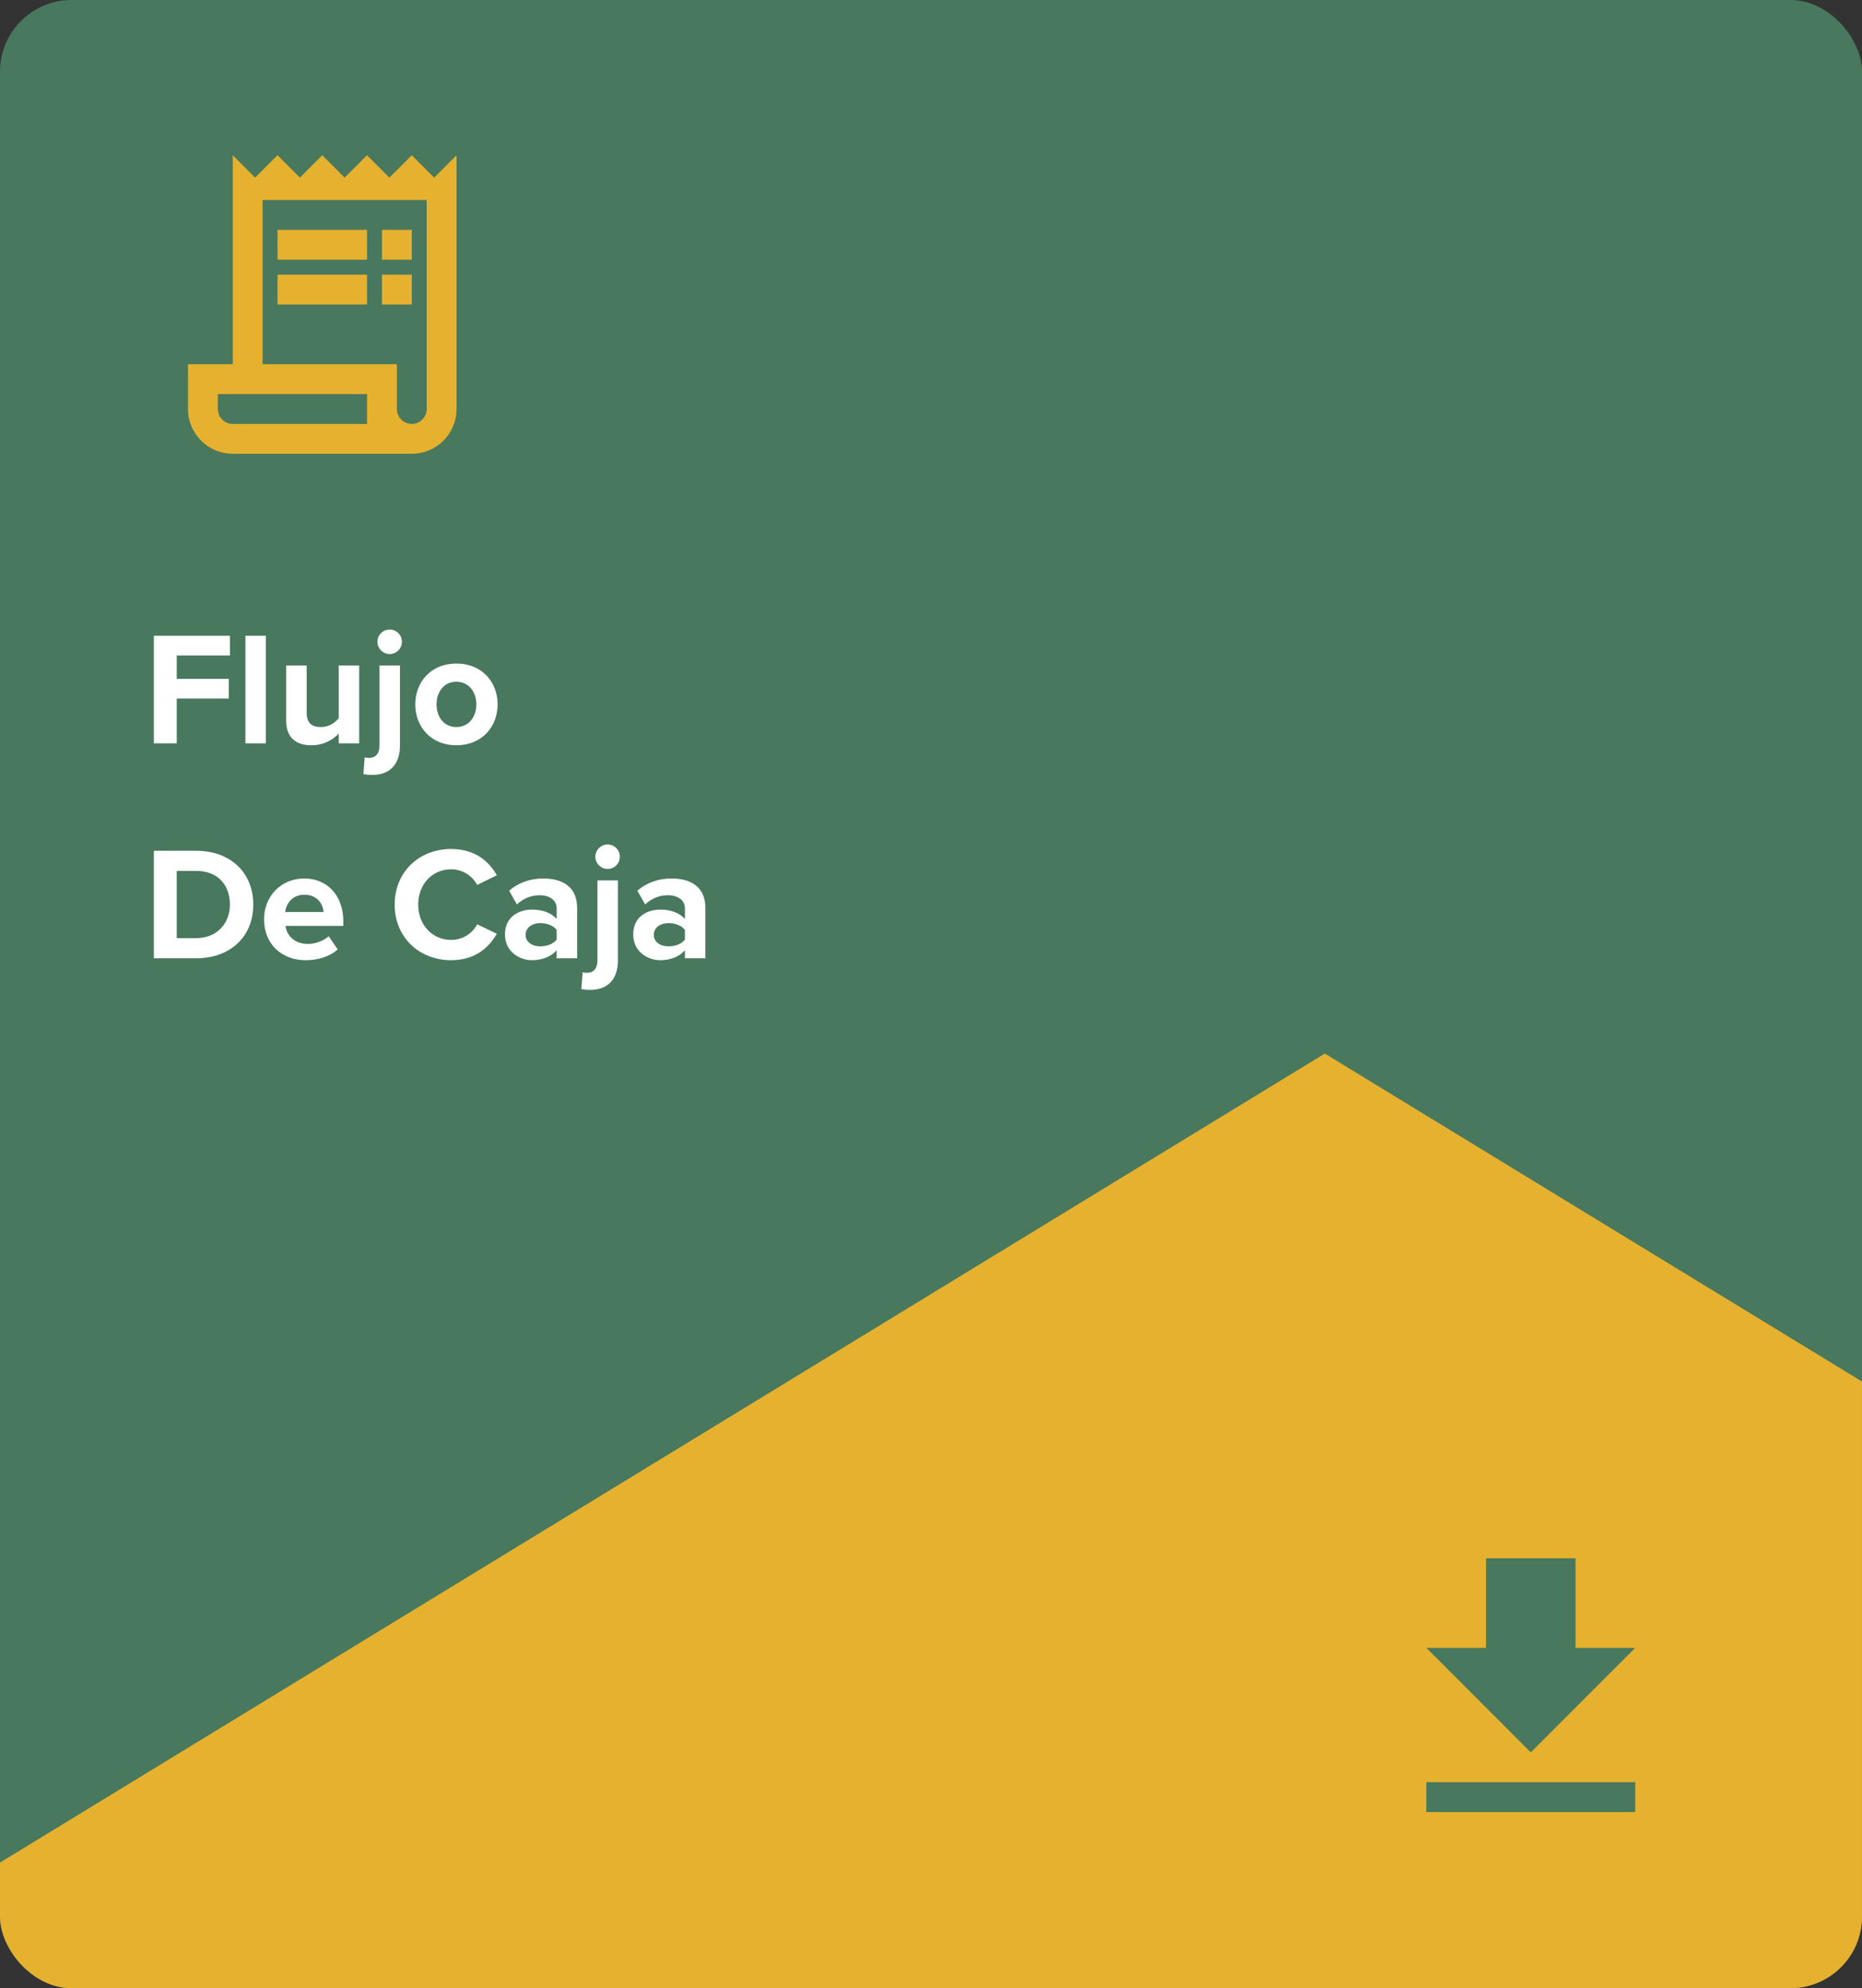<svg xmlns="http://www.w3.org/2000/svg" width="208" height="222" viewBox="0 0 208 222" fill="none"><rect x="0" y="0" width="208" height="222" fill="#333333" stroke="none"/><g clip-path="url(#clip0_1_4685)"><rect width="208" height="222" rx="8" fill="#48785D"></rect><path d="M147.992 117.638L413.958 279.958L147.967 442.321L-118 280L147.992 117.638Z" fill="#E6B12E"></path><g clip-path="url(#clip1_1_4685)"><path d="M48.5 19.833L46 17.333L43.5 19.833L41 17.333L38.5 19.833L36 17.333L33.5 19.833L31 17.333L28.5 19.833L26 17.333V40.667H21V45.667C21 48.433 23.233 50.667 26 50.667H46C48.767 50.667 51 48.433 51 45.667V17.333L48.5 19.833ZM41 47.333H26C25.083 47.333 24.333 46.583 24.333 45.667V44H41V47.333ZM47.667 45.667C47.667 46.583 46.917 47.333 46 47.333C45.083 47.333 44.333 46.583 44.333 45.667V40.667H29.333V22.333H47.667V45.667Z" fill="#E6B12E"></path><path d="M41 25.667H31V29H41V25.667Z" fill="#E6B12E"></path><path d="M46 25.667H42.667V29H46V25.667Z" fill="#E6B12E"></path><path d="M41 30.667H31V34H41V30.667Z" fill="#E6B12E"></path><path d="M46 30.667H42.667V34H46V30.667Z" fill="#E6B12E"></path></g><path d="M19.744 83V77.996H25.558V75.8H19.744V73.19H25.684V70.994H17.188V83H19.744ZM29.703 83V70.994H27.417V83H29.703ZM40.124 83V74.306H37.838V80.192C37.442 80.696 36.74 81.182 35.858 81.182C34.886 81.182 34.256 80.786 34.256 79.58V74.306H31.97V80.48C31.97 82.172 32.87 83.216 34.778 83.216C36.2 83.216 37.244 82.568 37.838 81.902V83H40.124ZM43.528 73.028C44.284 73.028 44.896 72.416 44.896 71.66C44.896 70.904 44.284 70.292 43.528 70.292C42.79 70.292 42.16 70.904 42.16 71.66C42.16 72.416 42.79 73.028 43.528 73.028ZM42.394 74.306V83.234C42.394 84.206 41.908 84.62 41.242 84.62C41.098 84.62 40.882 84.602 40.738 84.566L40.594 86.438C40.864 86.492 41.17 86.528 41.584 86.528C43.672 86.528 44.68 85.214 44.68 83.234V74.306H42.394ZM50.978 83.216C53.858 83.216 55.587 81.128 55.587 78.644C55.587 76.178 53.858 74.09 50.978 74.09C48.117 74.09 46.389 76.178 46.389 78.644C46.389 81.128 48.117 83.216 50.978 83.216ZM50.978 81.182C49.556 81.182 48.764 80.012 48.764 78.644C48.764 77.294 49.556 76.124 50.978 76.124C52.401 76.124 53.211 77.294 53.211 78.644C53.211 80.012 52.401 81.182 50.978 81.182ZM21.922 107C25.684 107 28.294 104.624 28.294 101.006C28.294 97.388 25.684 94.994 21.922 94.994H17.188V107H21.922ZM19.744 97.244H21.922C24.388 97.244 25.684 98.882 25.684 101.006C25.684 103.04 24.298 104.75 21.922 104.75H19.744V97.244ZM29.496 102.644C29.496 105.434 31.494 107.216 34.14 107.216C35.49 107.216 36.84 106.82 37.722 106.01L36.714 104.534C36.156 105.074 35.202 105.398 34.392 105.398C32.916 105.398 32.034 104.48 31.89 103.382H38.352V102.878C38.352 100.034 36.588 98.09 33.996 98.09C31.35 98.09 29.496 100.124 29.496 102.644ZM33.996 99.908C35.508 99.908 36.084 101.006 36.138 101.834H31.854C31.962 100.97 32.574 99.908 33.996 99.908ZM50.387 107.216C53.123 107.216 54.635 105.758 55.499 104.264L53.303 103.202C52.799 104.192 51.719 104.948 50.387 104.948C48.299 104.948 46.715 103.274 46.715 101.006C46.715 98.738 48.299 97.064 50.387 97.064C51.719 97.064 52.799 97.838 53.303 98.81L55.499 97.73C54.653 96.236 53.123 94.796 50.387 94.796C46.877 94.796 44.087 97.316 44.087 101.006C44.087 104.696 46.877 107.216 50.387 107.216ZM64.472 107V101.384C64.472 98.882 62.654 98.09 60.674 98.09C59.306 98.09 57.938 98.522 56.876 99.458L57.74 100.988C58.478 100.304 59.342 99.962 60.278 99.962C61.43 99.962 62.186 100.538 62.186 101.42V102.626C61.61 101.924 60.584 101.564 59.432 101.564C58.046 101.564 56.408 102.302 56.408 104.336C56.408 106.28 58.046 107.216 59.432 107.216C60.566 107.216 61.592 106.802 62.186 106.1V107H64.472ZM62.186 104.912C61.808 105.416 61.088 105.668 60.35 105.668C59.45 105.668 58.712 105.2 58.712 104.39C58.712 103.562 59.45 103.076 60.35 103.076C61.088 103.076 61.808 103.328 62.186 103.832V104.912ZM67.874 97.028C68.629 97.028 69.242 96.416 69.242 95.66C69.242 94.904 68.629 94.292 67.874 94.292C67.135 94.292 66.505 94.904 66.505 95.66C66.505 96.416 67.135 97.028 67.874 97.028ZM66.74 98.306V107.234C66.74 108.206 66.254 108.62 65.588 108.62C65.444 108.62 65.228 108.602 65.084 108.566L64.939 110.438C65.21 110.492 65.516 110.528 65.93 110.528C68.017 110.528 69.025 109.214 69.025 107.234V98.306H66.74ZM78.798 107V101.384C78.798 98.882 76.98 98.09 75 98.09C73.632 98.09 72.264 98.522 71.202 99.458L72.066 100.988C72.804 100.304 73.668 99.962 74.604 99.962C75.756 99.962 76.512 100.538 76.512 101.42V102.626C75.936 101.924 74.91 101.564 73.758 101.564C72.372 101.564 70.734 102.302 70.734 104.336C70.734 106.28 72.372 107.216 73.758 107.216C74.892 107.216 75.918 106.802 76.512 106.1V107H78.798ZM76.512 104.912C76.134 105.416 75.414 105.668 74.676 105.668C73.776 105.668 73.038 105.2 73.038 104.39C73.038 103.562 73.776 103.076 74.676 103.076C75.414 103.076 76.134 103.328 76.512 103.832V104.912Z" fill="white"></path><g clip-path="url(#clip2_1_4685)"><path d="M182.667 184H176V174H166V184H159.333L171 195.667L182.667 184ZM159.333 199V202.333H182.667V199H159.333Z" fill="#48785D"></path></g></g><defs><clipPath id="clip0_1_4685"><rect width="208" height="222" rx="8" fill="white"></rect></clipPath><clipPath id="clip1_1_4685"><rect width="40" height="40" fill="white" transform="translate(16 14)"></rect></clipPath><clipPath id="clip2_1_4685"><rect width="40" height="40" fill="white" transform="translate(151 169)"></rect></clipPath></defs></svg>